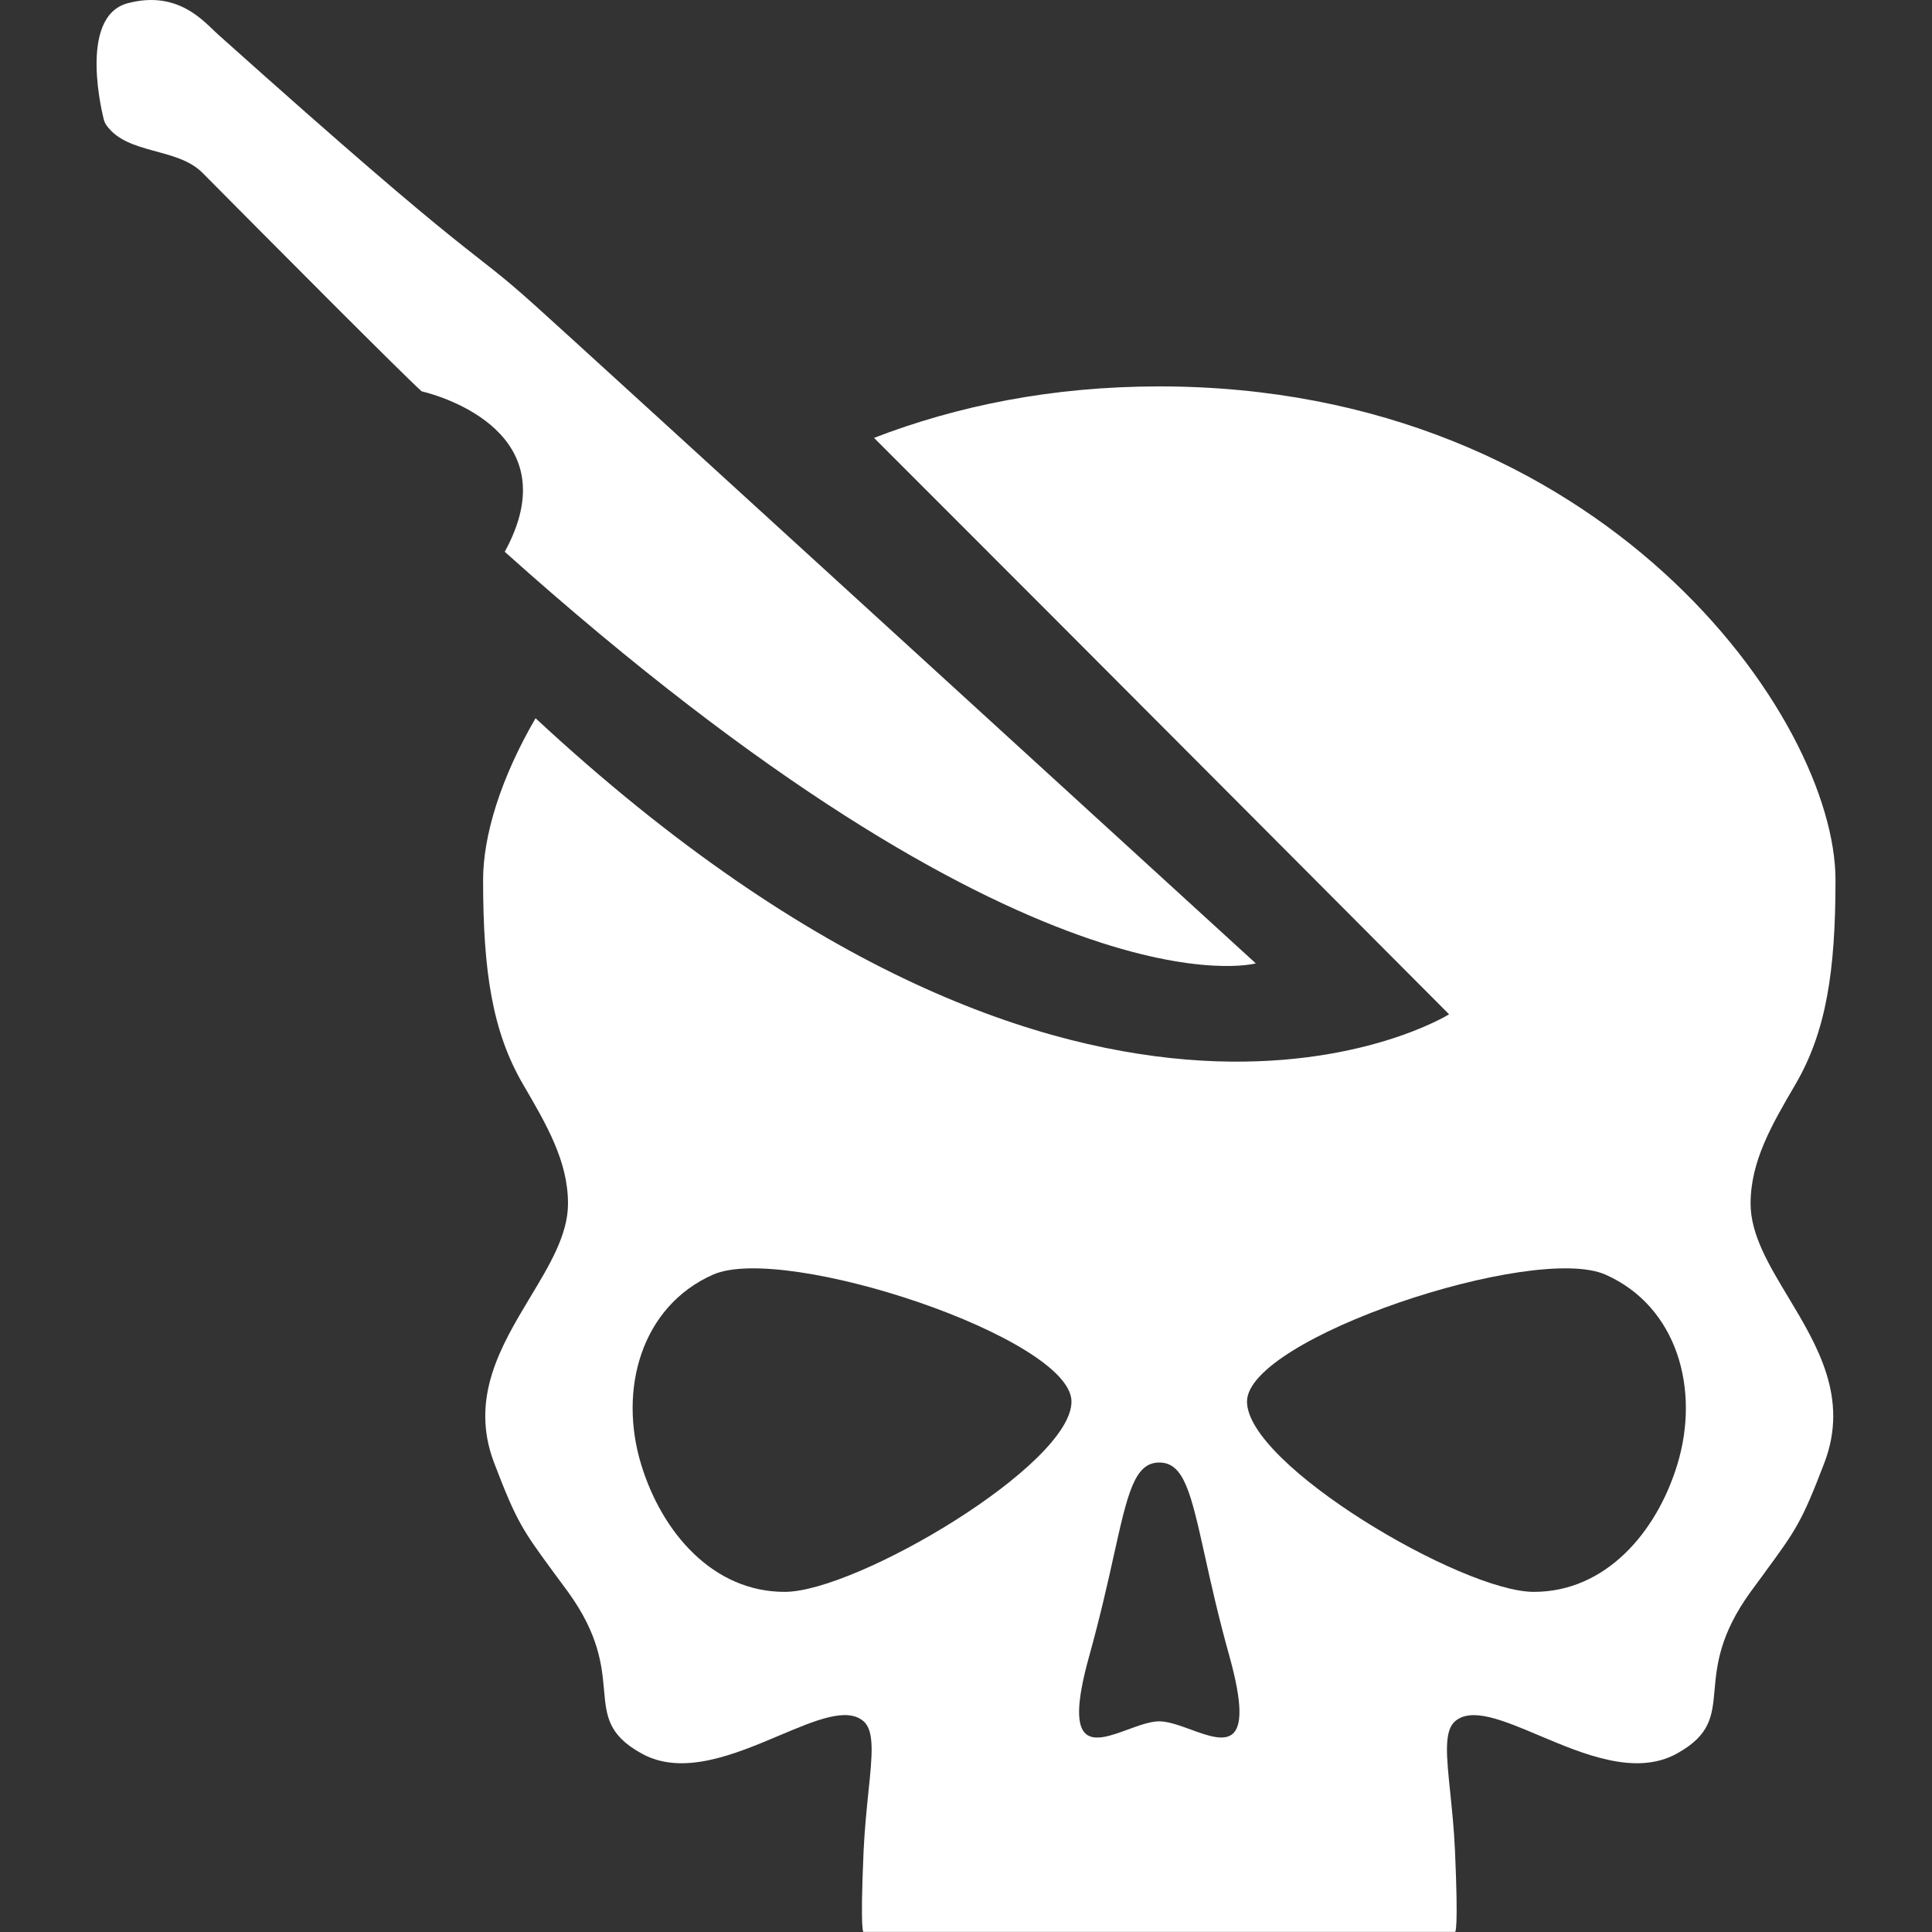 <svg width="20" height="20" viewBox="0 0 20 20" fill="none" xmlns="http://www.w3.org/2000/svg">
<rect x="0" y="0" width="20" height="20" fill="#333333" stroke="none"/>
<path d="M12.001 4C16.591 4 19.001 7.434 19.001 9.109C19.001 10.053 18.905 10.678 18.587 11.224C18.34 11.646 18.122 12.021 18.122 12.46C18.122 12.781 18.312 13.096 18.513 13.43C18.814 13.931 19.14 14.473 18.887 15.14C18.652 15.756 18.589 15.842 18.27 16.277V16.278C18.226 16.338 18.177 16.404 18.122 16.479C17.801 16.922 17.772 17.241 17.749 17.496C17.725 17.765 17.706 17.962 17.357 18.154C16.933 18.387 16.395 18.161 15.934 17.966C15.558 17.807 15.233 17.67 15.062 17.819C14.947 17.92 14.973 18.175 15.012 18.549C15.03 18.727 15.052 18.932 15.062 19.159C15.099 19.998 15.065 20.001 15.062 19.999H8.94C8.94 19.999 8.901 20.045 8.94 19.159C8.951 18.931 8.972 18.727 8.99 18.549C9.029 18.176 9.055 17.92 8.94 17.819C8.769 17.669 8.443 17.807 8.067 17.966C7.606 18.161 7.068 18.387 6.645 18.154C6.295 17.962 6.277 17.765 6.253 17.496C6.23 17.241 6.201 16.922 5.88 16.479C5.825 16.404 5.775 16.337 5.731 16.277C5.412 15.842 5.349 15.757 5.114 15.14C4.861 14.473 5.187 13.931 5.488 13.43C5.689 13.096 5.88 12.781 5.88 12.46C5.88 12.021 5.66 11.646 5.414 11.224C5.096 10.678 5.001 10.053 5.001 9.109C5.001 8.648 5.184 8.054 5.544 7.435C11.318 12.8 15.001 10.5 15.001 10.5C15.001 10.5 11.247 6.73 9.048 4.533C9.902 4.203 10.887 4 12.001 4ZM12.001 15.14C11.744 15.14 11.673 15.459 11.531 16.097C11.468 16.383 11.389 16.734 11.274 17.149C10.995 18.152 11.332 18.03 11.676 17.904C11.791 17.862 11.907 17.819 12.001 17.819C12.095 17.82 12.211 17.862 12.326 17.904C12.669 18.029 13.006 18.152 12.728 17.149C12.612 16.734 12.534 16.383 12.471 16.097C12.329 15.459 12.258 15.14 12.001 15.14ZM11.092 14.509C11.092 13.852 8.124 12.867 7.381 13.195C6.639 13.524 6.398 14.383 6.639 15.166C6.854 15.866 7.381 16.479 8.123 16.479C8.866 16.479 11.092 15.165 11.092 14.509ZM16.62 13.195C15.878 12.867 12.909 13.852 12.909 14.509C12.909 15.166 15.136 16.479 15.878 16.479C16.62 16.479 17.147 15.866 17.362 15.166C17.603 14.383 17.362 13.524 16.62 13.195ZM1.32 0.034C1.847 -0.107 2.115 0.229 2.252 0.352C5.051 2.858 4.802 2.497 5.541 3.164C5.834 3.424 12.961 9.937 13 9.973C13 9.973 10.693 10.608 5.225 5.712C5.894 4.492 4.586 4.103 4.365 4.051C4.16 3.867 2.801 2.5 2.096 1.789C1.834 1.525 1.324 1.602 1.105 1.301C1.092 1.283 1.081 1.263 1.075 1.239C1.072 1.227 0.796 0.176 1.32 0.034Z" fill="white"/>
</svg>
